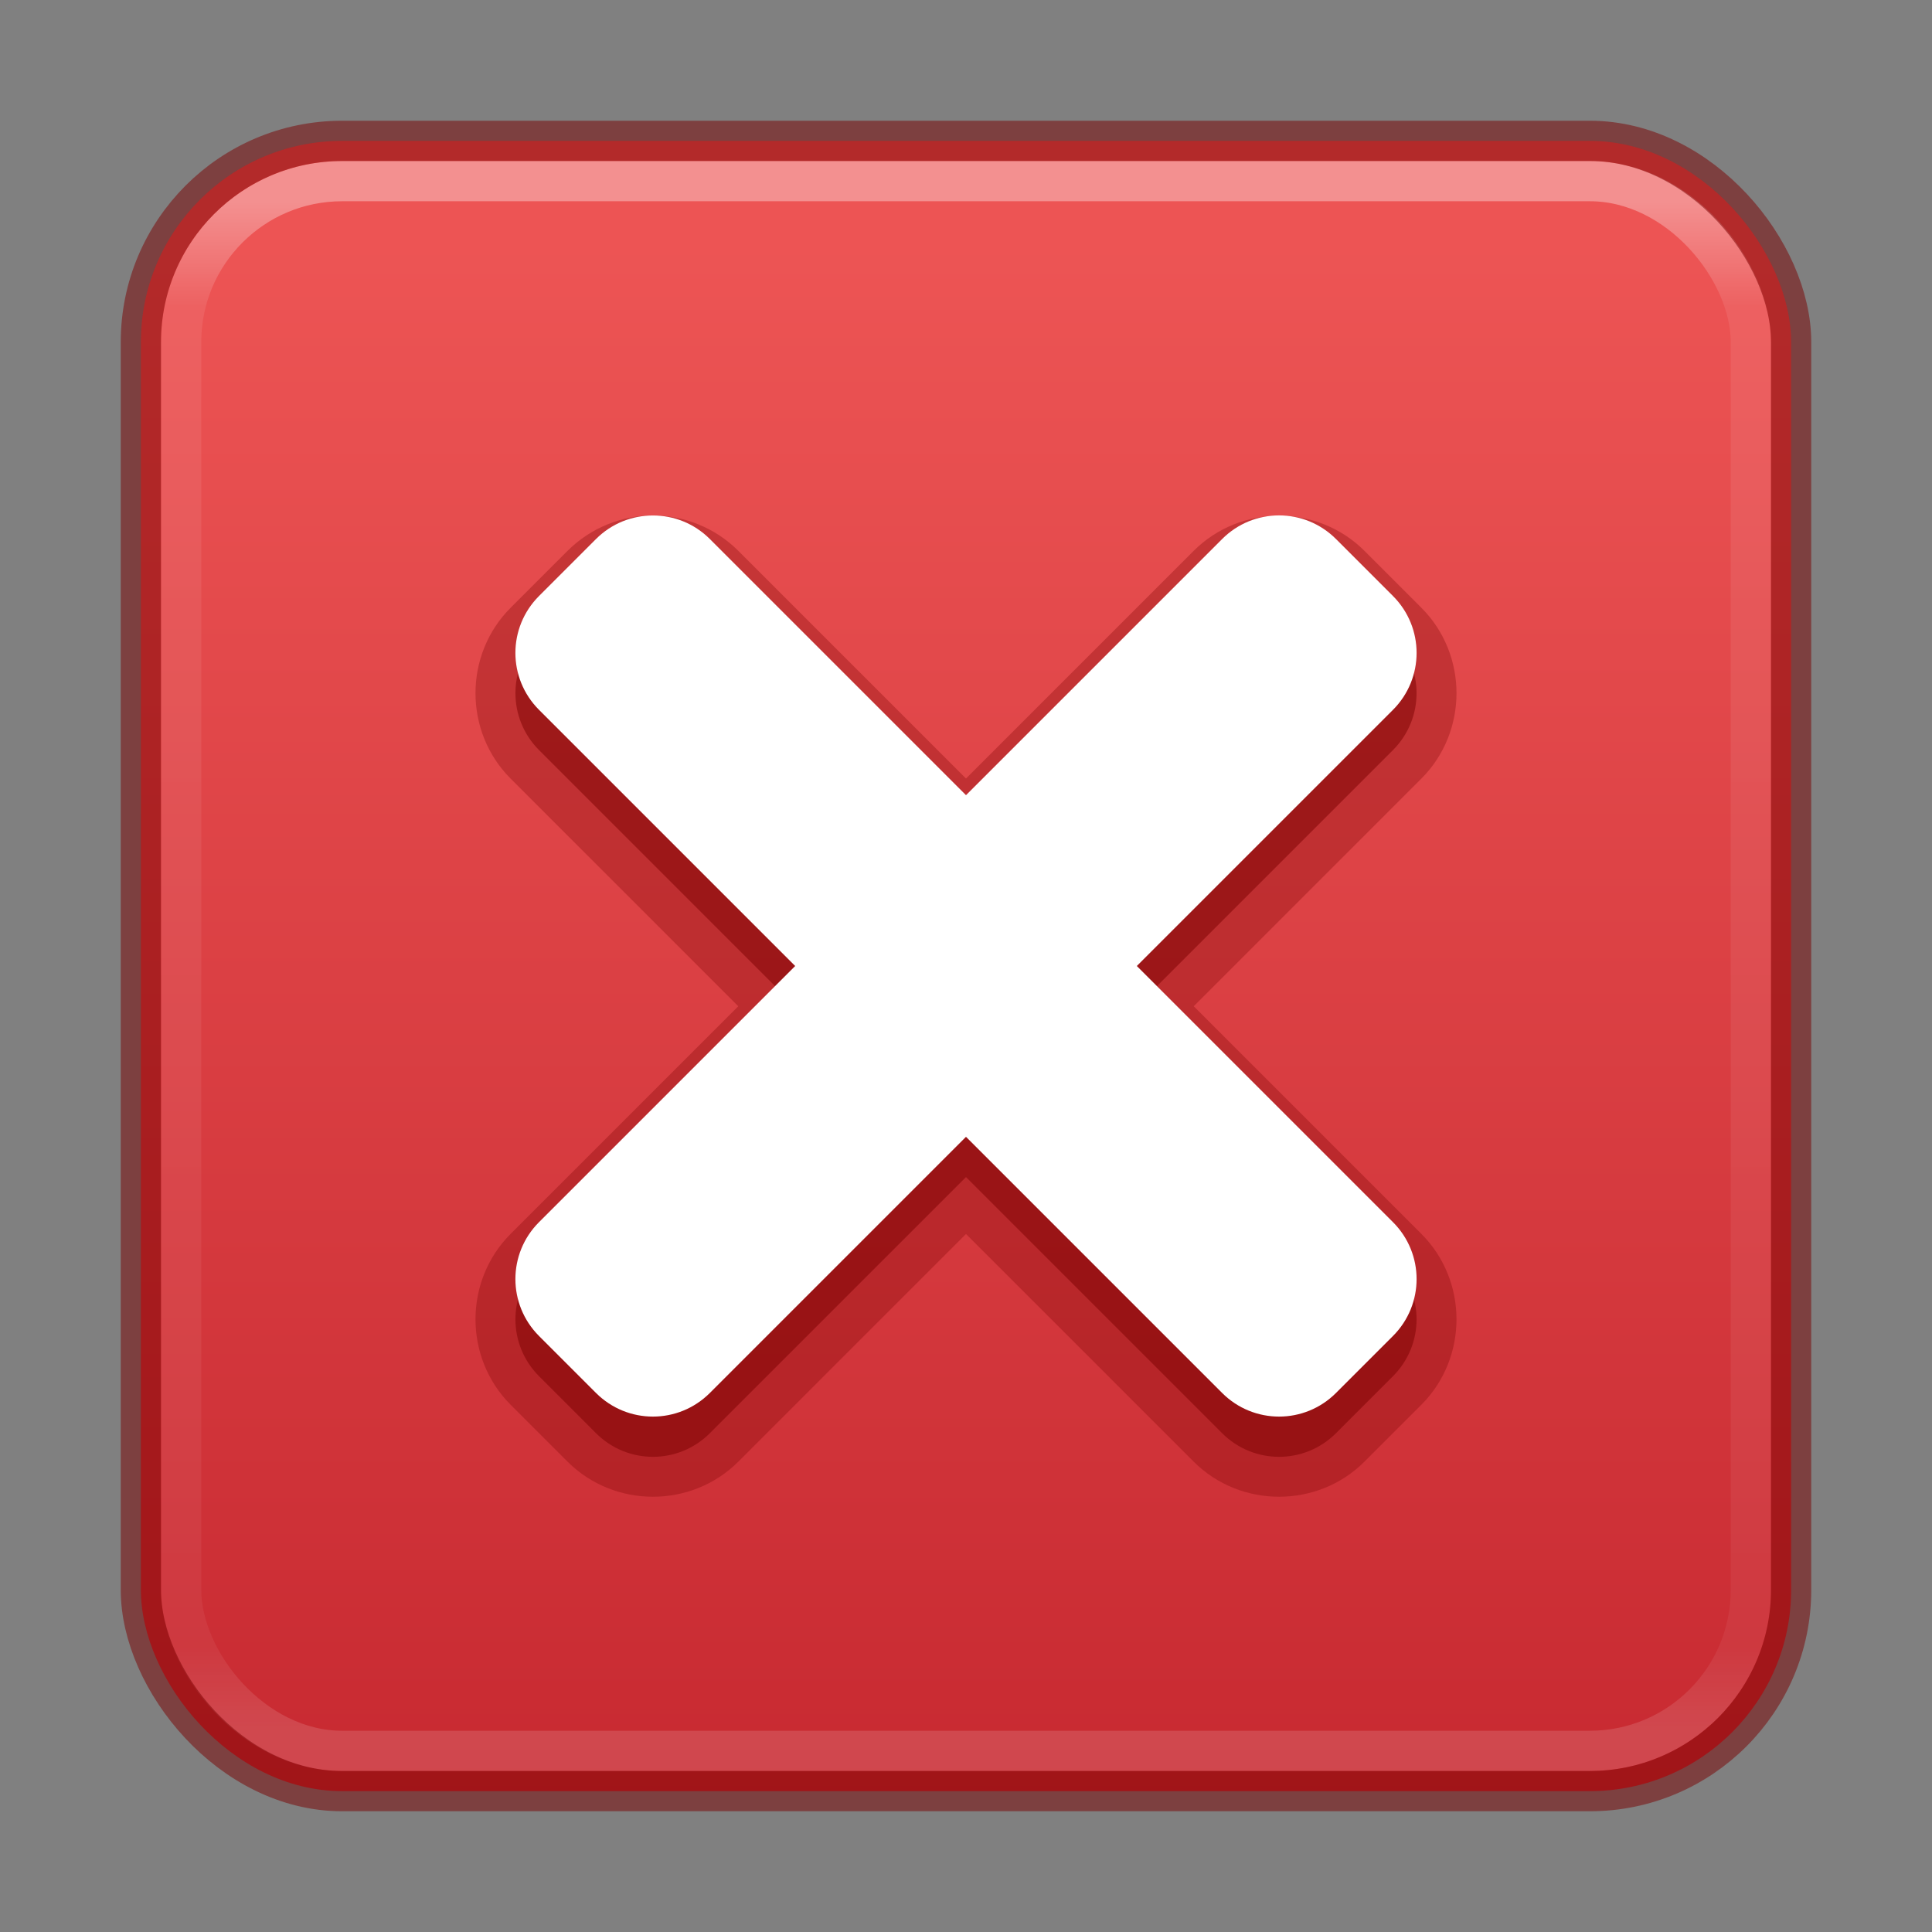 <?xml version="1.0" encoding="UTF-8" standalone="no"?>
<svg
   version="1.1"
   width="48"
   height="48"
   id="svg3803"
   sodipodi:docname="emblem-unreadable.svg"
   inkscape:version="1.2.2 (b0a8486541, 2022-12-01)"
   xmlns:inkscape="http://www.inkscape.org/namespaces/inkscape"
   xmlns:sodipodi="http://sodipodi.sourceforge.net/DTD/sodipodi-0.dtd"
   xmlns:xlink="http://www.w3.org/1999/xlink"
   xmlns="http://www.w3.org/2000/svg"
   xmlns:svg="http://www.w3.org/2000/svg"
   xmlns:rdf="http://www.w3.org/1999/02/22-rdf-syntax-ns#"
   xmlns:cc="http://creativecommons.org/ns#"
   xmlns:dc="http://purl.org/dc/elements/1.1/">
  <rect width="100%" height="100%" fill="#808080" stroke="none"/>
  <sodipodi:namedview
     id="namedview3509"
     pagecolor="#ffffff"
     bordercolor="#000000"
     borderopacity="0.25"
     inkscape:showpageshadow="2"
     inkscape:pageopacity="0.0"
     inkscape:pagecheckerboard="0"
     inkscape:deskcolor="#d1d1d1"
     showgrid="false"
     inkscape:zoom="2.8284271"
     inkscape:cx="25.809398"
     inkscape:cy="18.031223"
     inkscape:window-width="1569"
     inkscape:window-height="947"
     inkscape:window-x="341"
     inkscape:window-y="10"
     inkscape:window-maximized="0"
     inkscape:current-layer="svg3803" />
  <defs
     id="defs3805">
    <linearGradient
       xlink:href="#linearGradient1201"
       id="linearGradient1192"
       gradientUnits="userSpaceOnUse"
       gradientTransform="matrix(1.054,0,0,1.054,-1.297,-1.297)"
       x1="39"
       y1="6"
       x2="39"
       y2="41.945" />
    <linearGradient
       id="linearGradient1201">
      <stop
         id="stop1193"
         style="stop-color:#ffffff;stop-opacity:1"
         offset="0" />
      <stop
         id="stop1195"
         style="stop-color:#ffffff;stop-opacity:0.235"
         offset="0.068" />
      <stop
         id="stop1197"
         style="stop-color:#ffffff;stop-opacity:0.157"
         offset="0.947" />
      <stop
         id="stop1199"
         style="stop-color:#ffffff;stop-opacity:0.392"
         offset="1" />
    </linearGradient>
    <linearGradient
       id="linearGradient947">
      <stop
         offset="0"
         style="stop-color:#ed5353;stop-opacity:1"
         id="stop943" />
      <stop
         offset="1"
         style="stop-color:#c6262e;stop-opacity:1"
         id="stop945" />
    </linearGradient>
    <linearGradient
       x1="2035.165"
       y1="3208.074"
       x2="2035.165"
       y2="3241.997"
       id="linearGradient11527-6-5"
       xlink:href="#linearGradient947"
       gradientUnits="userSpaceOnUse"
       gradientTransform="matrix(1.571,0,0,1.175,-3179.005,-3763.276)" />
  </defs>
  <rect
     style="fill:url(#linearGradient11527-6-5);fill-opacity:1;stroke:none;stroke-width:1;stroke-dasharray:none;stop-color:#000000;font-variation-settings:normal;opacity:0.99;vector-effect:none;stroke-linecap:butt;stroke-linejoin:miter;stroke-miterlimit:4;stroke-dashoffset:0;stroke-opacity:1;-inkscape-stroke:none;marker:none;stop-opacity:1"
     id="rect4031"
     width="41"
     height="41"
     x="3.5"
     y="3.5"
     rx="5"
     ry="5" />
  <path
     style="color:#000000;fill:#7a0000;fill-opacity:0.3;fill-rule:evenodd;stroke-linecap:round;stroke-linejoin:round;-inkscape-stroke:none;paint-order:markers fill stroke"
     d="m 16.223,12.807 c -0.764,0 -1.539,0.295 -2.123,0.879 l -1.414,1.414 c -1.163,1.163 -1.163,3.081 0,4.244 L 18.342,25 l -5.656,5.656 c -1.163,1.163 -1.163,3.081 0,4.244 l 1.414,1.414 c 1.163,1.163 3.081,1.163 4.244,0 L 24,30.658 l 5.656,5.656 c 1.163,1.163 3.081,1.163 4.244,0 l 1.414,-1.414 c 1.163,-1.163 1.163,-3.081 0,-4.244 L 29.658,25 l 5.656,-5.656 c 1.163,-1.163 1.163,-3.081 0,-4.244 l -1.414,-1.414 c -1.163,-1.163 -3.081,-1.163 -4.244,0 L 24,19.342 18.344,13.686 c -0.582,-0.582 -1.357,-0.879 -2.121,-0.879 z"
     id="path7294"
     sodipodi:nodetypes="sssscsssscsssscssssccs" />
  <path
     id="path7292"
     style="opacity:1;fill:#7a0000;fill-opacity:0.5;fill-rule:evenodd;stroke:none;stroke-width:4;stroke-linecap:round;stroke-linejoin:round;stroke-dasharray:none;stroke-opacity:0.15;paint-order:markers fill stroke;stop-color:#000000"
     d="m 16.223,13.807 c -0.511,0 -1.024,0.194 -1.416,0.586 l -1.414,1.414 c -0.783,0.783 -0.783,2.047 0,2.83 l 6.363,6.363 -6.363,6.363 c -0.783,0.783 -0.783,2.047 0,2.83 l 1.414,1.414 c 0.783,0.783 2.047,0.783 2.83,0 L 24,29.244 l 6.363,6.363 c 0.783,0.783 2.047,0.783 2.83,0 l 1.414,-1.414 c 0.783,-0.783 0.783,-2.047 0,-2.83 l -6.363,-6.363 6.363,-6.363 c 0.783,-0.783 0.783,-2.047 0,-2.83 l -1.414,-1.414 c -0.783,-0.783 -2.047,-0.783 -2.83,1e-6 L 24,20.756 17.637,14.393 c -0.392,-0.392 -0.903,-0.586 -1.414,-0.586 z" />
  <path
     id="rect7152"
     style="opacity:1;fill:#ffffff;fill-opacity:1;fill-rule:evenodd;stroke:none;stroke-width:4;stroke-linecap:round;stroke-linejoin:round;stroke-dasharray:none;stroke-opacity:0.15;paint-order:markers fill stroke;stop-color:#000000"
     d="M 20.527 -2.415 C 20.165 -2.054 19.94 -1.554 19.94 -1 L 19.94 1 C 19.94 2.108 20.833 3.001 21.941 3.001 L 30.94 3.001 L 30.94 12 C 30.94 13.108 31.833 14.001 32.941 14.001 L 34.941 14.001 C 36.049 14.001 36.942 13.108 36.942 12 L 36.942 3.001 L 45.941 3.001 C 47.049 3.001 47.942 2.108 47.942 1 L 47.942 -1 C 47.942 -2.108 47.049 -3.001 45.941 -3.001 L 36.942 -3.001 L 36.942 -12 C 36.942 -13.108 36.049 -14.001 34.941 -14.001 L 32.941 -14.001 C 31.833 -14.001 30.94 -13.108 30.94 -12 L 30.94 -3.001 L 21.941 -3.001 C 21.387 -3.001 20.888 -2.777 20.527 -2.415 z "
     transform="rotate(45)" />
  <rect
     style="opacity:0.35;fill:none;stroke:url(#linearGradient1192);stroke-width:1;stroke-linecap:round;stroke-linejoin:round;stroke-miterlimit:4;stroke-dasharray:none;stroke-dashoffset:0;stroke-opacity:1"
     id="rect6741-2"
     y="4.5"
     x="4.5"
     ry="4"
     rx="4"
     height="39"
     width="39" />
  <rect
     style="fill:none;stroke:#7a0000;stroke-width:1;stroke-dasharray:none;stroke-opacity:0.5;stop-color:#000000"
     id="rect3666"
     width="41"
     height="41"
     x="3.5"
     y="3.5"
     rx="5"
     ry="5" />
</svg>
